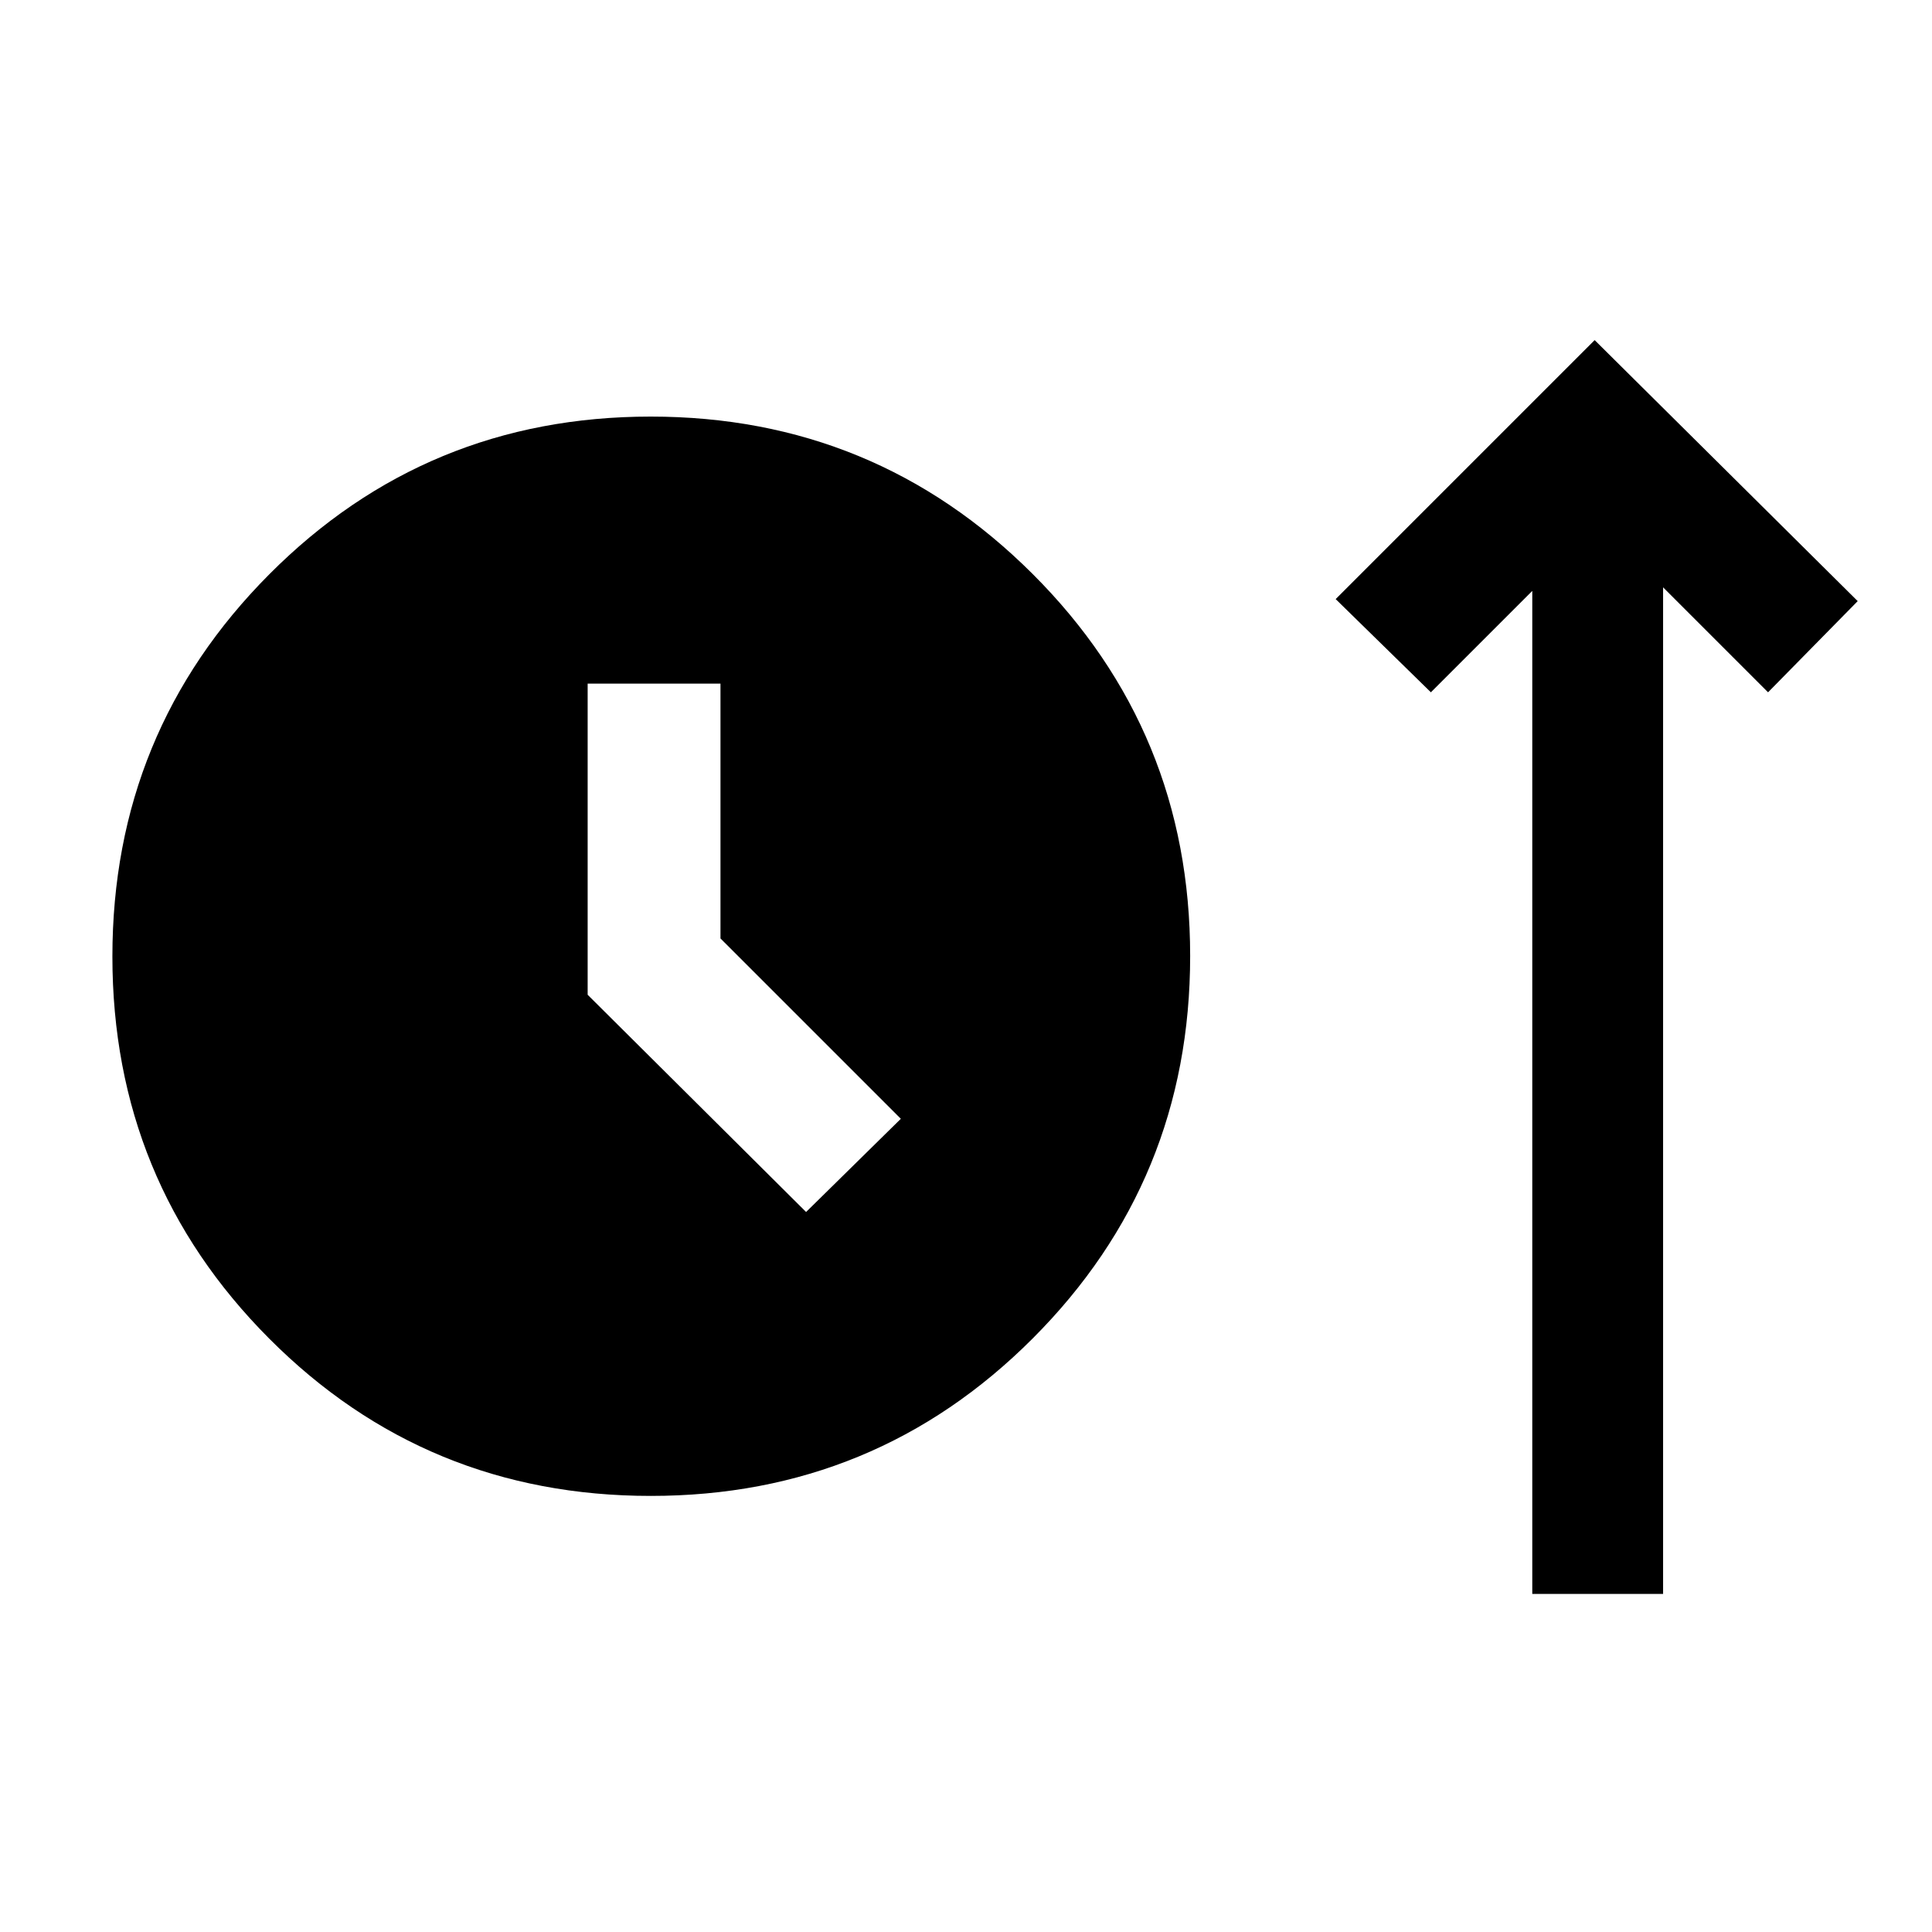 <svg xmlns="http://www.w3.org/2000/svg" height="24" viewBox="0 -960 960 960" width="24"><path d="M323.37-216.69q-111.68 0-189.6-78.17-77.92-78.18-77.92-189.85 0-111.67 78.01-189.98Q211.87-753 323.32-753t189.76 78.17q78.3 78.17 78.3 189.85 0 111.67-78.17 189.98-78.17 78.31-189.84 78.31ZM761.38-168v-498.38L711-616l-47.31-46.31L792.38-791l130.7 129.69L878.54-616l-52.16-52.15V-168h-65ZM400.54-357.77l47.08-46.31L358-493.69v-126.62h-66v154.6l108.54 107.94Z"/></svg>